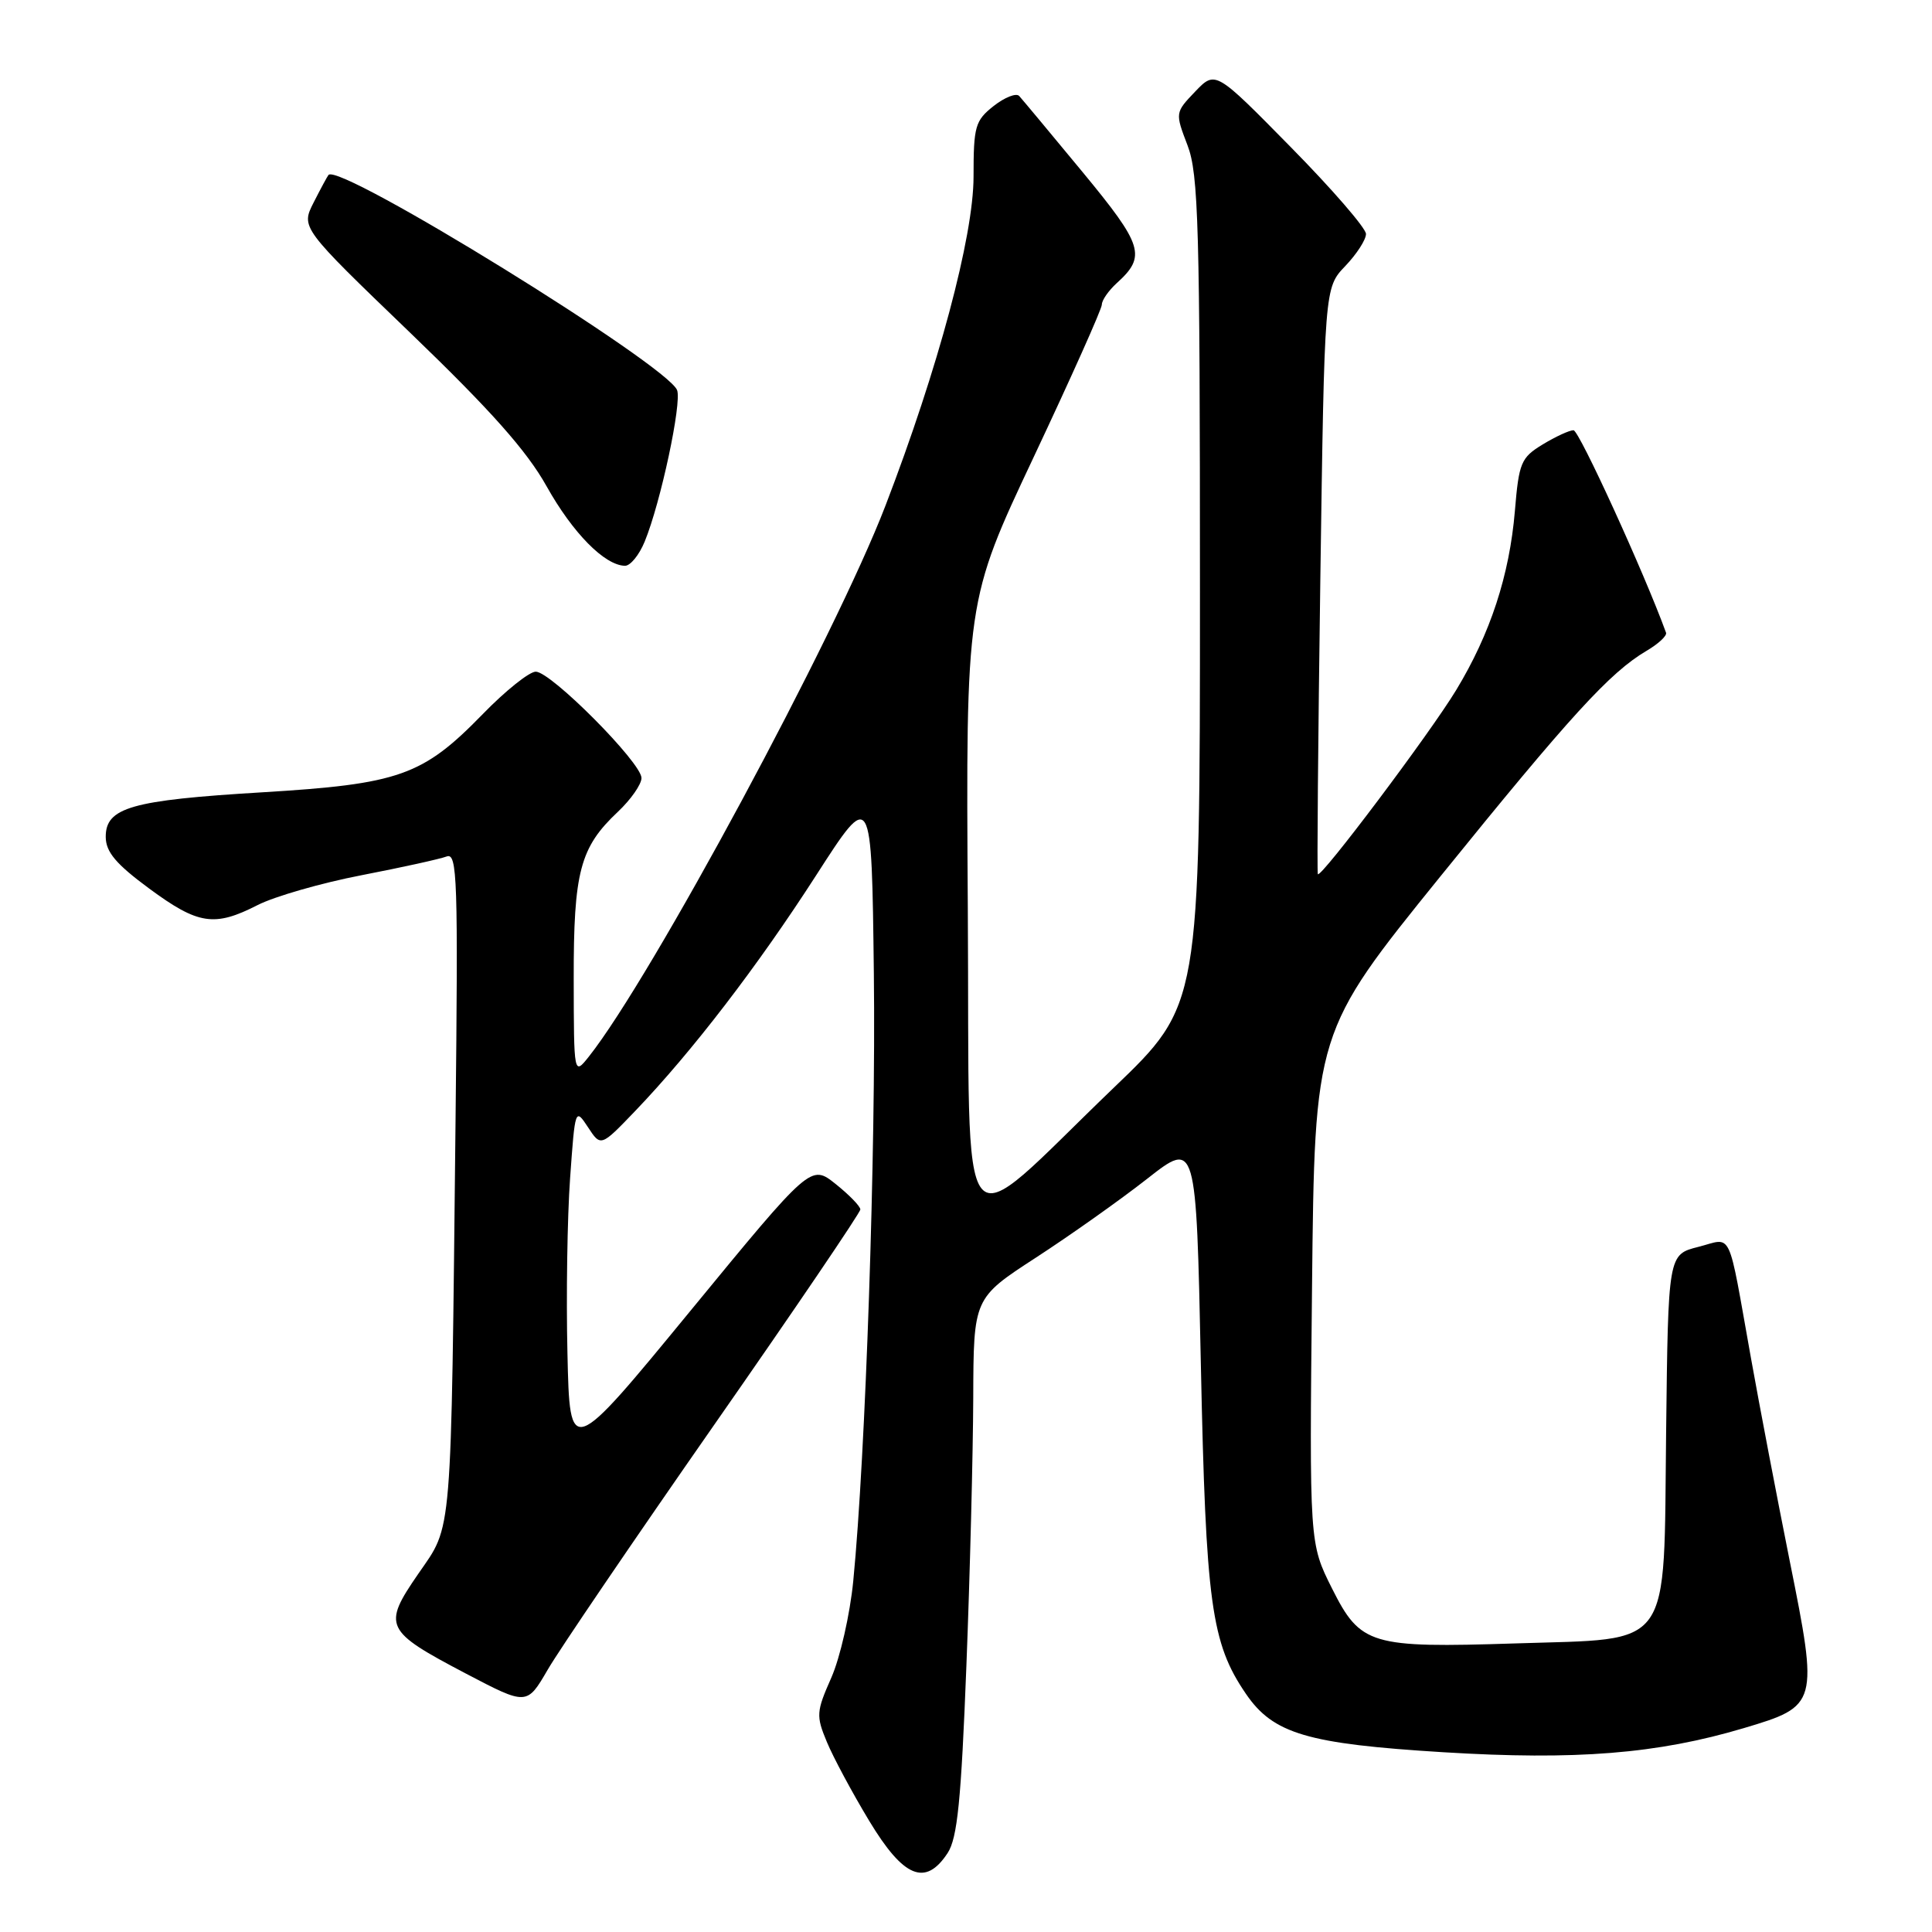 <?xml version="1.0" encoding="UTF-8" standalone="no"?>
<!DOCTYPE svg PUBLIC "-//W3C//DTD SVG 1.1//EN" "http://www.w3.org/Graphics/SVG/1.1/DTD/svg11.dtd" >
<svg xmlns="http://www.w3.org/2000/svg" xmlns:xlink="http://www.w3.org/1999/xlink" version="1.1" viewBox="0 0 256 256">
 <g >
 <path fill="currentColor"
d=" M 125.57 245.53 C 126.86 243.56 127.36 238.56 128.05 220.78 C 128.53 208.53 128.93 192.54 128.96 185.26 C 129.00 172.01 129.00 172.01 137.25 166.65 C 141.79 163.70 148.43 159.00 152.00 156.20 C 158.50 151.10 158.50 151.10 159.12 180.80 C 159.78 212.51 160.49 217.71 165.09 224.44 C 168.71 229.74 173.21 231.07 191.25 232.18 C 208.82 233.26 219.60 232.40 231.08 228.98 C 240.89 226.06 240.96 225.81 237.15 206.85 C 235.46 198.41 233.15 186.32 232.02 180.00 C 228.87 162.41 229.64 164.05 225.03 165.22 C 221.04 166.23 221.04 166.23 220.77 189.76 C 220.43 219.04 221.84 217.07 200.82 217.76 C 181.58 218.38 180.27 217.99 176.50 210.48 C 173.50 204.50 173.50 204.50 173.85 170.62 C 174.20 136.73 174.20 136.73 190.85 116.14 C 208.09 94.83 213.31 89.11 218.17 86.24 C 219.74 85.32 220.90 84.24 220.76 83.84 C 217.90 75.96 209.24 57.02 208.50 57.01 C 207.95 57.01 206.11 57.86 204.40 58.90 C 201.54 60.64 201.26 61.31 200.73 67.71 C 200.01 76.23 197.48 83.97 192.95 91.44 C 189.46 97.20 175.00 116.43 174.62 115.83 C 174.50 115.65 174.65 98.09 174.95 76.81 C 175.50 38.13 175.50 38.13 178.25 35.26 C 179.76 33.68 181.00 31.77 181.00 31.00 C 181.00 30.24 176.51 25.05 171.02 19.48 C 161.05 9.34 161.05 9.34 158.37 12.13 C 155.71 14.92 155.70 14.93 157.35 19.25 C 158.81 23.07 159.00 29.85 159.00 78.37 C 159.00 133.18 159.00 133.18 147.59 144.12 C 126.33 164.53 128.54 167.24 128.24 120.41 C 127.98 79.63 127.98 79.63 136.99 60.52 C 141.94 50.01 146.00 40.94 146.00 40.36 C 146.00 39.78 146.89 38.51 147.97 37.52 C 151.92 33.95 151.49 32.54 143.44 22.79 C 139.22 17.68 135.44 13.15 135.05 12.72 C 134.66 12.29 133.14 12.89 131.67 14.04 C 129.21 15.98 129.00 16.73 129.00 23.40 C 129.00 31.33 124.32 48.81 117.33 67.00 C 110.67 84.32 86.33 129.53 78.03 140.00 C 76.04 142.50 76.04 142.50 76.02 129.72 C 76.00 115.50 76.85 112.29 81.88 107.56 C 83.59 105.95 85.00 103.93 85.00 103.09 C 85.00 101.07 73.01 89.00 70.99 89.00 C 70.14 89.00 66.97 91.53 63.97 94.62 C 56.00 102.80 52.93 103.89 34.67 104.99 C 17.39 106.03 13.99 107.00 14.01 110.91 C 14.03 112.90 15.37 114.49 19.76 117.73 C 26.27 122.53 28.40 122.86 34.15 119.92 C 36.39 118.78 42.58 117.00 47.91 115.97 C 53.24 114.94 58.31 113.82 59.18 113.49 C 60.60 112.94 60.71 116.38 60.36 148.69 C 59.75 204.68 59.98 201.93 55.43 208.53 C 50.65 215.47 50.95 216.09 61.72 221.75 C 69.81 225.99 69.81 225.99 72.57 221.25 C 74.08 218.64 84.02 204.02 94.66 188.76 C 105.30 173.51 114.00 160.68 114.00 160.26 C 114.00 159.84 112.52 158.32 110.72 156.88 C 107.44 154.27 107.44 154.27 91.47 173.71 C 75.50 193.15 75.50 193.15 75.19 179.33 C 75.01 171.72 75.17 161.28 75.54 156.13 C 76.20 146.86 76.22 146.79 77.91 149.36 C 79.61 151.96 79.61 151.96 84.15 147.23 C 91.71 139.34 100.38 128.04 108.14 115.99 C 115.50 104.55 115.50 104.55 115.79 129.03 C 116.07 152.55 114.70 192.77 113.06 209.50 C 112.63 213.90 111.32 219.66 110.15 222.31 C 108.16 226.81 108.12 227.35 109.56 230.81 C 110.40 232.84 112.92 237.54 115.16 241.25 C 119.72 248.82 122.63 250.02 125.57 245.53 Z  M 85.43 71.75 C 87.55 66.58 90.36 53.39 89.72 51.70 C 88.43 48.35 44.97 21.51 43.53 23.18 C 43.38 23.35 42.49 25.00 41.56 26.83 C 39.87 30.16 39.87 30.16 54.36 44.10 C 65.02 54.36 69.80 59.73 72.43 64.44 C 75.89 70.62 80.10 74.90 82.80 74.97 C 83.52 74.99 84.70 73.54 85.43 71.75 Z "/>
</g>
</svg>